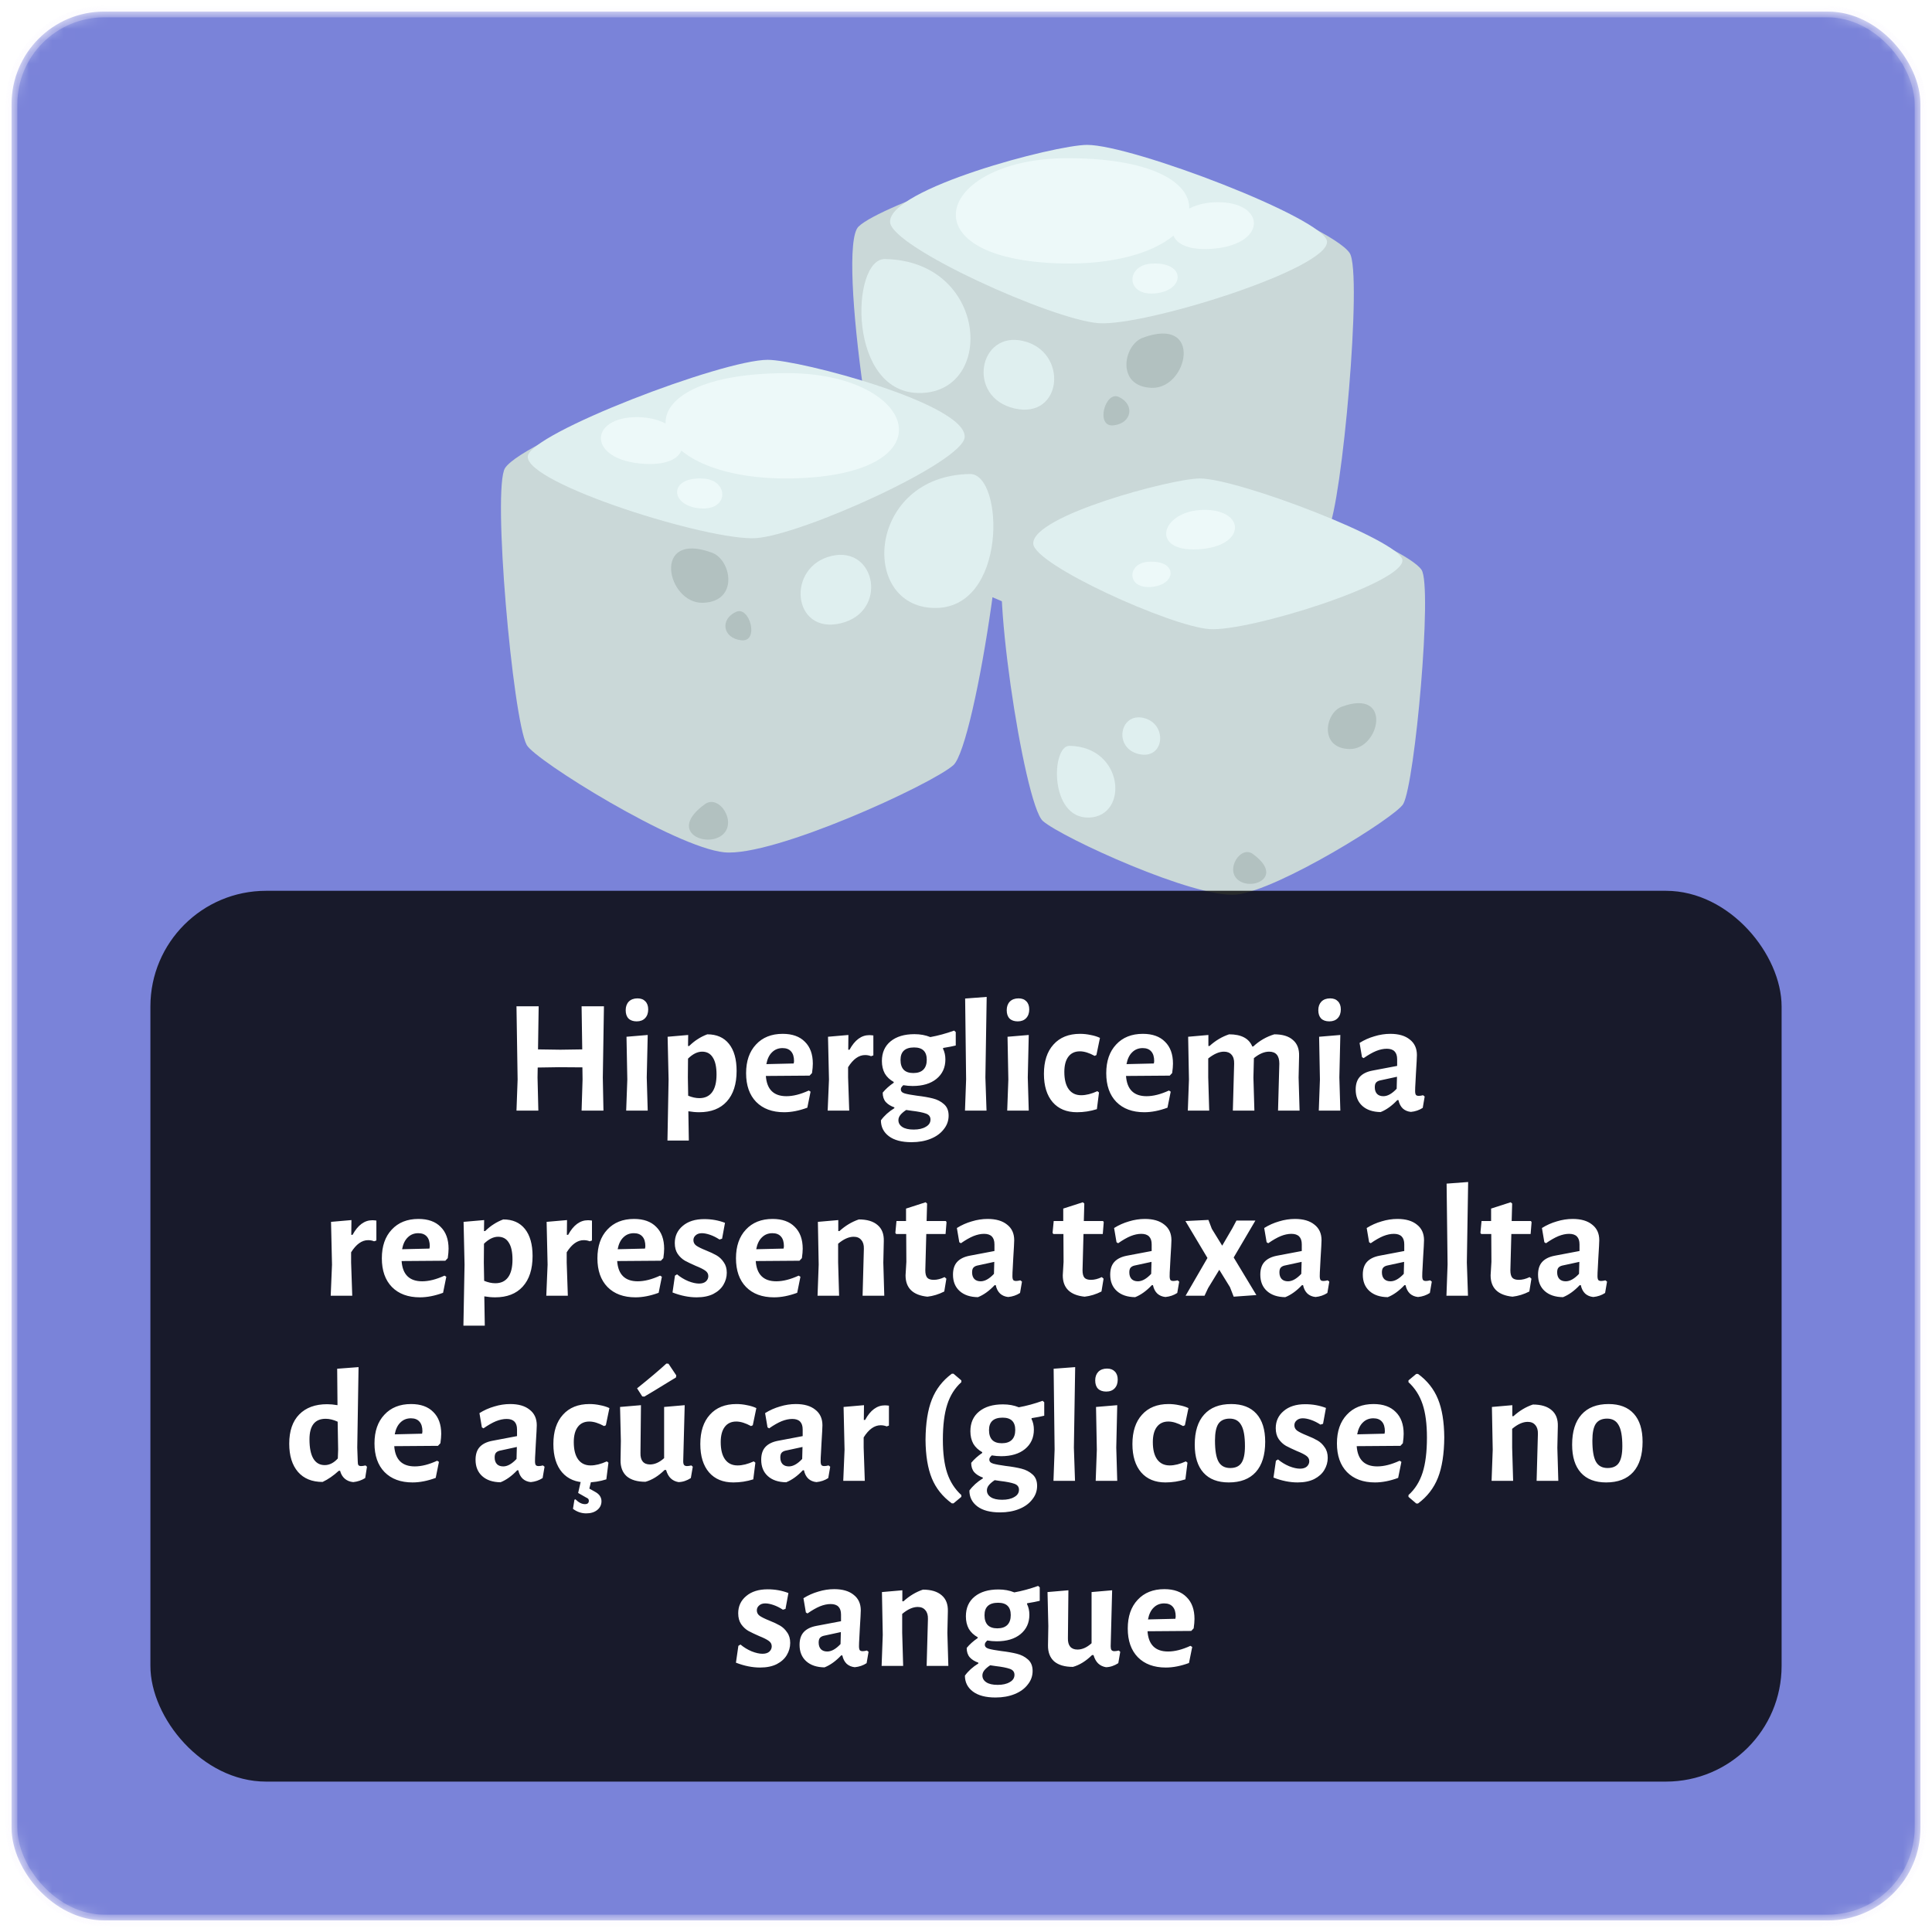 <svg width="167" height="167" viewBox="0 0 167 167" fill="none" xmlns="http://www.w3.org/2000/svg">
<mask id="mask0_206:37318" style="mask-type:alpha" maskUnits="userSpaceOnUse" x="0" y="0" width="167" height="167">
<rect x="1" y="1" width="165" height="165" rx="8" fill="#5988D6" stroke="#EDE6FC" stroke-opacity="0.3"/>
</mask>
<g mask="url(#mask0_206:37318)">
<rect x="1" y="1" width="165" height="165" rx="8" fill="#7A83D9" stroke="#EDE6FC" stroke-opacity="0.3"/>
<g filter="url(#filter0_d_206:37318)">
<path d="M116.665 17.875C117.794 19.573 116.002 39.607 114.795 41.817C114.076 43.135 101.962 50.669 97.725 51.092C93.489 51.515 79.861 45.262 77.926 43.569C75.991 41.876 72.29 17.501 74.201 15.595C76.113 13.688 90.696 8.818 93.657 8.606C96.617 8.393 114.993 15.357 116.665 17.875Z" fill="#CAD8D8"/>
<path d="M76.938 15.194C77.032 17.357 90.977 23.65 94.966 23.935C98.956 24.219 114.926 19.22 114.705 16.862C114.52 14.888 97.893 8.524 93.969 8.524C91.184 8.524 76.815 12.324 76.938 15.194Z" fill="#DFEFEF"/>
<path d="M105.163 13.478C100.822 13.541 99.596 17.792 104.597 17.517C109.598 17.241 109.504 13.417 105.163 13.478Z" fill="#EDF9F9"/>
<path d="M99.461 18.794C97.326 18.954 97.274 21.607 99.868 21.359C102.463 21.111 102.547 18.561 99.461 18.794Z" fill="#EDF9F9"/>
<path d="M92.274 9.674C81.389 9.674 78.216 17.946 90.619 18.723C104.837 19.612 108.121 9.674 92.274 9.674Z" fill="#EDF9F9"/>
<path d="M98.784 25.193C97.084 25.817 96.448 29.442 99.57 29.524C102.693 29.606 104.026 23.27 98.784 25.193Z" fill="#B2C1C0"/>
<path d="M99.395 46.933C98.136 46.022 96.507 48.608 97.968 49.653C99.429 50.698 102.591 49.245 99.395 46.933Z" fill="#B2C1C0"/>
<path d="M96.698 30.307C95.518 29.77 94.66 32.946 96.255 32.767C97.85 32.589 98.116 30.953 96.698 30.307Z" fill="#B2C1C0"/>
<path d="M76.489 18.392C73.538 18.342 73.192 30.164 79.635 29.971C86.078 29.779 85.329 18.542 76.489 18.392Z" fill="#DFEFEF"/>
<path d="M88.438 25.473C84.589 24.574 83.526 30.342 87.686 31.305C91.847 32.269 92.387 26.395 88.438 25.473Z" fill="#DFEFEF"/>
<path d="M43.66 36.454C42.532 38.153 44.324 58.187 45.53 60.397C46.249 61.715 58.364 69.248 62.6 69.672C66.837 70.095 80.464 63.841 82.4 62.148C84.335 60.455 88.036 36.081 86.124 34.175C84.212 32.268 69.629 27.398 66.669 27.185C63.709 26.973 45.333 33.937 43.66 36.454Z" fill="#CAD8D8"/>
<path d="M83.387 33.773C83.293 35.936 69.349 42.229 65.359 42.514C61.37 42.799 45.4 37.799 45.621 35.442C45.806 33.468 62.433 27.103 66.356 27.103C69.142 27.103 83.512 30.902 83.387 33.773Z" fill="#DFEFEF"/>
<path d="M55.164 32.058C59.504 32.121 60.731 36.373 55.73 36.097C50.729 35.821 50.821 31.995 55.164 32.058Z" fill="#EDF9F9"/>
<path d="M60.864 37.373C62.998 37.534 63.051 40.187 60.457 39.939C57.863 39.691 57.778 37.141 60.864 37.373Z" fill="#EDF9F9"/>
<path d="M68.052 28.254C78.936 28.254 82.109 36.526 69.706 37.303C55.488 38.192 52.204 28.254 68.052 28.254Z" fill="#EDF9F9"/>
<path d="M61.541 43.773C63.241 44.396 63.877 48.021 60.755 48.104C57.632 48.186 56.3 41.849 61.541 43.773Z" fill="#B2C1C0"/>
<path d="M60.93 65.512C62.189 64.601 63.818 67.187 62.358 68.232C60.897 69.277 57.734 67.825 60.93 65.512Z" fill="#B2C1C0"/>
<path d="M63.627 48.887C64.807 48.349 65.665 51.525 64.07 51.345C62.475 51.165 62.209 49.533 63.627 48.887Z" fill="#B2C1C0"/>
<path d="M83.837 36.972C86.787 36.922 87.133 48.743 80.69 48.551C74.247 48.359 74.996 37.122 83.837 36.972Z" fill="#DFEFEF"/>
<path d="M71.887 44.053C75.735 43.154 76.799 48.922 72.638 49.885C68.477 50.848 67.938 44.974 71.887 44.053Z" fill="#DFEFEF"/>
<path d="M122.878 45.259C123.832 46.694 122.318 63.621 121.299 65.489C120.692 66.602 110.455 72.967 106.875 73.325C103.295 73.683 91.783 68.4 90.146 66.968C88.51 65.537 85.384 44.944 86.999 43.333C88.615 41.722 100.936 37.607 103.437 37.428C105.939 37.248 121.465 43.132 122.878 45.259Z" fill="#CAD8D8"/>
<path d="M89.312 42.994C89.391 44.821 101.173 50.139 104.544 50.379C107.915 50.62 121.408 46.395 121.222 44.404C121.065 42.737 107.017 37.358 103.702 37.358C101.348 37.358 89.207 40.568 89.312 42.994Z" fill="#DFEFEF"/>
<path d="M104.029 40.073C100.361 40.126 99.325 43.717 103.551 43.484C107.776 43.251 107.696 40.02 104.029 40.073Z" fill="#EDF9F9"/>
<path d="M99.211 44.564C97.407 44.7 97.363 46.941 99.555 46.731C101.748 46.521 101.818 44.367 99.211 44.564Z" fill="#EDF9F9"/>
<path d="M115.976 57.087C114.54 57.614 114.002 60.677 116.64 60.746C119.278 60.816 120.404 55.462 115.976 57.087Z" fill="#B2C1C0"/>
<path d="M108.286 69.811C107.223 69.042 105.846 71.226 107.08 72.109C108.314 72.992 110.986 71.765 108.286 69.811Z" fill="#B2C1C0"/>
<path d="M92.447 60.469C90.868 60.442 90.682 66.773 94.132 66.67C97.582 66.567 97.181 60.549 92.447 60.469Z" fill="#DFEFEF"/>
<path d="M98.846 58.058C96.785 57.577 96.216 60.666 98.444 61.182C100.672 61.698 100.961 58.552 98.846 58.058Z" fill="#DFEFEF"/>
</g>
</g>
<g filter="url(#filter1_b_206:37318)">
<rect x="13" y="77" width="141" height="77" rx="10" fill="black" fill-opacity="0.8"/>
</g>
<path d="M52.106 93.144L52.162 96H50.272L50.356 93.312L50.342 92.262L48.312 92.248L46.478 92.276L46.464 93.144L46.534 96H44.644L44.742 93.312L44.644 86.984H46.562L46.506 90.708L48.438 90.736L50.328 90.708L50.272 86.984H52.204L52.106 93.144ZM54.224 93.312L54.154 89.616L55.988 89.462L55.904 93.13L55.988 96H54.126L54.224 93.312ZM55.106 86.298C55.395 86.298 55.62 86.382 55.778 86.55C55.946 86.718 56.03 86.951 56.03 87.25C56.03 87.567 55.941 87.819 55.764 88.006C55.587 88.193 55.344 88.286 55.036 88.286C54.728 88.286 54.49 88.202 54.322 88.034C54.163 87.866 54.084 87.628 54.084 87.32C54.084 87.012 54.173 86.765 54.35 86.578C54.537 86.391 54.789 86.298 55.106 86.298ZM61.138 89.406C61.95 89.406 62.575 89.681 63.014 90.232C63.453 90.783 63.672 91.562 63.672 92.57C63.672 93.709 63.387 94.591 62.818 95.216C62.258 95.832 61.465 96.14 60.438 96.14C60.139 96.14 59.827 96.112 59.5 96.056L59.542 98.59H57.694L57.792 93.312L57.708 89.616L59.486 89.462L59.472 90.414H59.57C59.831 90.162 60.083 89.961 60.326 89.812C60.569 89.653 60.839 89.518 61.138 89.406ZM60.452 94.922C60.937 94.922 61.306 94.749 61.558 94.404C61.81 94.059 61.936 93.55 61.936 92.878C61.936 92.225 61.828 91.735 61.614 91.408C61.408 91.072 61.1 90.904 60.69 90.904C60.288 90.904 59.883 91.105 59.472 91.506L59.458 93.13L59.486 94.712C59.822 94.852 60.144 94.922 60.452 94.922ZM69.98 92.976L66.2 93.004C66.284 94.171 66.877 94.754 67.978 94.754C68.557 94.754 69.201 94.591 69.91 94.264L70.064 94.362L69.784 95.748C69.075 96.009 68.407 96.14 67.782 96.14C66.755 96.14 65.948 95.841 65.36 95.244C64.781 94.647 64.492 93.821 64.492 92.766C64.492 91.721 64.777 90.895 65.346 90.288C65.915 89.672 66.685 89.364 67.656 89.364C68.487 89.364 69.126 89.593 69.574 90.05C70.031 90.498 70.26 91.128 70.26 91.94C70.26 92.155 70.237 92.425 70.19 92.752L69.98 92.976ZM68.636 91.73C68.636 91.357 68.552 91.077 68.384 90.89C68.216 90.694 67.969 90.596 67.642 90.596C67.278 90.596 66.975 90.717 66.732 90.96C66.489 91.193 66.326 91.534 66.242 91.982L68.608 91.926L68.636 91.73ZM75.141 89.476C75.225 89.476 75.342 89.485 75.492 89.504V91.226L75.296 91.296C75.137 91.231 74.964 91.198 74.778 91.198C74.236 91.198 73.746 91.548 73.308 92.248V93.13L73.406 96H71.543L71.656 93.312L71.572 89.616L73.335 89.462L73.322 90.736H73.433C73.891 89.896 74.46 89.476 75.141 89.476ZM82.614 90.372C82.362 90.437 82.003 90.507 81.536 90.582L81.508 90.638C81.648 90.918 81.718 91.231 81.718 91.576C81.718 92.276 81.461 92.836 80.948 93.256C80.444 93.667 79.758 93.872 78.89 93.872C78.629 93.872 78.358 93.849 78.078 93.802C77.994 93.886 77.938 93.951 77.91 93.998C77.882 94.045 77.868 94.101 77.868 94.166C77.868 94.334 77.98 94.451 78.204 94.516C78.428 94.581 78.783 94.647 79.268 94.712C79.819 94.777 80.276 94.857 80.64 94.95C81.013 95.043 81.331 95.207 81.592 95.44C81.863 95.673 81.998 96.005 81.998 96.434C81.998 96.873 81.858 97.265 81.578 97.61C81.307 97.965 80.929 98.24 80.444 98.436C79.959 98.632 79.408 98.73 78.792 98.73C77.943 98.73 77.289 98.557 76.832 98.212C76.375 97.867 76.146 97.409 76.146 96.84C76.435 96.439 76.823 96.089 77.308 95.79V95.72C76.991 95.608 76.743 95.454 76.566 95.258C76.389 95.053 76.3 94.782 76.3 94.446C76.552 94.138 76.869 93.853 77.252 93.592V93.522C76.916 93.335 76.659 93.093 76.482 92.794C76.314 92.486 76.23 92.127 76.23 91.716C76.23 90.988 76.482 90.419 76.986 90.008C77.49 89.597 78.176 89.392 79.044 89.392C79.548 89.392 80.005 89.476 80.416 89.644C81.088 89.523 81.774 89.336 82.474 89.084L82.614 89.21V90.372ZM78.946 92.752C79.329 92.752 79.618 92.654 79.814 92.458C80.01 92.262 80.108 91.977 80.108 91.604C80.108 90.895 79.744 90.54 79.016 90.54C78.232 90.54 77.84 90.899 77.84 91.618C77.84 91.991 77.933 92.276 78.12 92.472C78.307 92.659 78.582 92.752 78.946 92.752ZM80.43 96.77C80.43 96.518 80.295 96.345 80.024 96.252C79.763 96.159 79.357 96.079 78.806 96.014L78.33 95.944C78.106 96.093 77.938 96.238 77.826 96.378C77.714 96.518 77.658 96.667 77.658 96.826C77.658 97.069 77.77 97.265 77.994 97.414C78.218 97.563 78.545 97.638 78.974 97.638C79.413 97.638 79.763 97.559 80.024 97.4C80.295 97.251 80.43 97.041 80.43 96.77ZM85.176 93.13L85.274 96H83.412L83.51 93.298L83.426 86.312L85.288 86.172L85.176 93.13ZM87.16 93.312L87.09 89.616L88.924 89.462L88.84 93.13L88.924 96H87.062L87.16 93.312ZM88.042 86.298C88.331 86.298 88.555 86.382 88.714 86.55C88.882 86.718 88.966 86.951 88.966 87.25C88.966 87.567 88.877 87.819 88.7 88.006C88.522 88.193 88.28 88.286 87.972 88.286C87.664 88.286 87.426 88.202 87.258 88.034C87.099 87.866 87.02 87.628 87.02 87.32C87.02 87.012 87.108 86.765 87.286 86.578C87.472 86.391 87.724 86.298 88.042 86.298ZM93.358 89.364C93.666 89.364 93.969 89.397 94.268 89.462C94.576 89.518 94.847 89.602 95.08 89.714L94.772 91.198L94.618 91.268C94.142 91.007 93.717 90.876 93.344 90.876C92.915 90.876 92.583 91.03 92.35 91.338C92.117 91.646 92 92.085 92 92.654C92 93.307 92.126 93.807 92.378 94.152C92.63 94.497 92.989 94.67 93.456 94.67C93.876 94.67 94.343 94.553 94.856 94.32L94.996 94.432L94.814 95.874C94.254 96.051 93.68 96.14 93.092 96.14C92.196 96.14 91.496 95.851 90.992 95.272C90.488 94.684 90.236 93.867 90.236 92.822C90.236 91.739 90.511 90.895 91.062 90.288C91.613 89.672 92.378 89.364 93.358 89.364ZM101.111 92.976L97.331 93.004C97.415 94.171 98.007 94.754 99.109 94.754C99.688 94.754 100.331 94.591 101.041 94.264L101.195 94.362L100.915 95.748C100.205 96.009 99.538 96.14 98.913 96.14C97.886 96.14 97.079 95.841 96.491 95.244C95.912 94.647 95.623 93.821 95.623 92.766C95.623 91.721 95.907 90.895 96.477 90.288C97.046 89.672 97.816 89.364 98.787 89.364C99.618 89.364 100.257 89.593 100.705 90.05C101.162 90.498 101.391 91.128 101.391 91.94C101.391 92.155 101.367 92.425 101.321 92.752L101.111 92.976ZM99.767 91.73C99.767 91.357 99.683 91.077 99.515 90.89C99.347 90.694 99.1 90.596 98.773 90.596C98.409 90.596 98.106 90.717 97.863 90.96C97.62 91.193 97.457 91.534 97.373 91.982L99.739 91.926L99.767 91.73ZM110.472 96L110.584 91.94C110.584 91.249 110.29 90.904 109.702 90.904C109.282 90.904 108.844 91.091 108.386 91.464L108.344 93.144L108.428 96H106.566L106.678 91.94C106.688 91.604 106.613 91.347 106.454 91.17C106.305 90.993 106.086 90.904 105.796 90.904C105.386 90.904 104.933 91.1 104.438 91.492V93.13L104.522 96H102.674L102.772 93.312L102.702 89.616L104.452 89.462V90.414H104.55C105.064 89.947 105.628 89.611 106.244 89.406C107.29 89.406 107.957 89.756 108.246 90.456H108.33C108.862 89.961 109.469 89.611 110.15 89.406C110.86 89.406 111.396 89.569 111.76 89.896C112.134 90.213 112.311 90.675 112.292 91.282L112.25 93.144L112.334 96H110.472ZM114.093 93.312L114.023 89.616L115.857 89.462L115.773 93.13L115.857 96H113.995L114.093 93.312ZM114.975 86.298C115.265 86.298 115.489 86.382 115.647 86.55C115.815 86.718 115.899 86.951 115.899 87.25C115.899 87.567 115.811 87.819 115.633 88.006C115.456 88.193 115.213 88.286 114.905 88.286C114.597 88.286 114.359 88.202 114.191 88.034C114.033 87.866 113.953 87.628 113.953 87.32C113.953 87.012 114.042 86.765 114.219 86.578C114.406 86.391 114.658 86.298 114.975 86.298ZM120.18 89.364C120.898 89.364 121.458 89.527 121.86 89.854C122.27 90.171 122.476 90.619 122.476 91.198C122.476 91.366 122.448 91.898 122.392 92.794C122.382 93.055 122.368 93.326 122.35 93.606C122.331 93.877 122.322 94.11 122.322 94.306C122.322 94.465 122.345 94.577 122.392 94.642C122.438 94.698 122.522 94.726 122.644 94.726C122.737 94.726 122.858 94.707 123.008 94.67L123.148 94.782L122.98 95.762C122.681 95.958 122.34 96.075 121.958 96.112C121.678 96.084 121.444 95.986 121.258 95.818C121.071 95.641 120.945 95.398 120.88 95.09H120.782C120.315 95.585 119.834 95.93 119.34 96.126C118.668 96.117 118.14 95.939 117.758 95.594C117.375 95.249 117.184 94.777 117.184 94.18C117.184 93.713 117.3 93.349 117.534 93.088C117.776 92.817 118.14 92.635 118.626 92.542L120.768 92.136V91.562C120.768 90.955 120.469 90.652 119.872 90.652C119.582 90.652 119.274 90.717 118.948 90.848C118.63 90.979 118.271 91.184 117.87 91.464L117.73 91.38L117.52 90.148C117.921 89.896 118.35 89.705 118.808 89.574C119.265 89.434 119.722 89.364 120.18 89.364ZM119.27 93.396C119.12 93.433 119.008 93.499 118.934 93.592C118.868 93.676 118.836 93.807 118.836 93.984C118.836 94.227 118.901 94.418 119.032 94.558C119.162 94.689 119.344 94.754 119.578 94.754C119.942 94.754 120.324 94.539 120.726 94.11L120.754 93.074L119.27 93.396ZM32.184 105.476C32.268 105.476 32.385 105.485 32.534 105.504V107.226L32.338 107.296C32.18 107.231 32.007 107.198 31.82 107.198C31.279 107.198 30.789 107.548 30.35 108.248V109.13L30.448 112H28.586L28.698 109.312L28.614 105.616L30.378 105.462L30.364 106.736H30.476C30.934 105.896 31.503 105.476 32.184 105.476ZM38.494 108.976L34.714 109.004C34.798 110.171 35.39 110.754 36.492 110.754C37.07 110.754 37.714 110.591 38.424 110.264L38.578 110.362L38.298 111.748C37.588 112.009 36.921 112.14 36.296 112.14C35.269 112.14 34.462 111.841 33.874 111.244C33.295 110.647 33.006 109.821 33.006 108.766C33.006 107.721 33.29 106.895 33.86 106.288C34.429 105.672 35.199 105.364 36.17 105.364C37 105.364 37.64 105.593 38.088 106.05C38.545 106.498 38.774 107.128 38.774 107.94C38.774 108.155 38.75 108.425 38.704 108.752L38.494 108.976ZM37.15 107.73C37.15 107.357 37.066 107.077 36.898 106.89C36.73 106.694 36.482 106.596 36.156 106.596C35.792 106.596 35.488 106.717 35.246 106.96C35.003 107.193 34.84 107.534 34.756 107.982L37.122 107.926L37.15 107.73ZM43.501 105.406C44.313 105.406 44.938 105.681 45.377 106.232C45.816 106.783 46.035 107.562 46.035 108.57C46.035 109.709 45.751 110.591 45.181 111.216C44.621 111.832 43.828 112.14 42.801 112.14C42.502 112.14 42.19 112.112 41.863 112.056L41.905 114.59H40.057L40.155 109.312L40.071 105.616L41.849 105.462L41.835 106.414H41.933C42.194 106.162 42.447 105.961 42.689 105.812C42.932 105.653 43.203 105.518 43.501 105.406ZM42.815 110.922C43.3 110.922 43.669 110.749 43.921 110.404C44.173 110.059 44.299 109.55 44.299 108.878C44.299 108.225 44.192 107.735 43.977 107.408C43.772 107.072 43.464 106.904 43.053 106.904C42.652 106.904 42.246 107.105 41.835 107.506L41.821 109.13L41.849 110.712C42.185 110.852 42.507 110.922 42.815 110.922ZM50.819 105.476C50.903 105.476 51.02 105.485 51.169 105.504V107.226L50.973 107.296C50.815 107.231 50.642 107.198 50.455 107.198C49.914 107.198 49.424 107.548 48.985 108.248V109.13L49.083 112H47.221L47.333 109.312L47.249 105.616L49.013 105.462L48.999 106.736H49.111C49.569 105.896 50.138 105.476 50.819 105.476ZM57.128 108.976L53.348 109.004C53.432 110.171 54.025 110.754 55.126 110.754C55.705 110.754 56.349 110.591 57.058 110.264L57.212 110.362L56.932 111.748C56.223 112.009 55.556 112.14 54.93 112.14C53.904 112.14 53.096 111.841 52.508 111.244C51.93 110.647 51.64 109.821 51.64 108.766C51.64 107.721 51.925 106.895 52.494 106.288C53.064 105.672 53.834 105.364 54.804 105.364C55.635 105.364 56.274 105.593 56.722 106.05C57.18 106.498 57.408 107.128 57.408 107.94C57.408 108.155 57.385 108.425 57.338 108.752L57.128 108.976ZM55.784 107.73C55.784 107.357 55.7 107.077 55.532 106.89C55.364 106.694 55.117 106.596 54.79 106.596C54.426 106.596 54.123 106.717 53.88 106.96C53.638 107.193 53.474 107.534 53.39 107.982L55.756 107.926L55.784 107.73ZM60.876 105.378C61.511 105.378 62.108 105.485 62.668 105.7L62.416 107.072L62.192 107.142C61.921 106.965 61.651 106.829 61.38 106.736C61.109 106.643 60.871 106.596 60.666 106.596C60.442 106.596 60.265 106.657 60.134 106.778C60.003 106.89 59.938 107.03 59.938 107.198C59.938 107.394 60.022 107.553 60.19 107.674C60.367 107.795 60.643 107.931 61.016 108.08C61.389 108.229 61.697 108.374 61.94 108.514C62.183 108.654 62.388 108.85 62.556 109.102C62.733 109.345 62.822 109.648 62.822 110.012C62.822 110.385 62.724 110.735 62.528 111.062C62.341 111.379 62.052 111.641 61.66 111.846C61.268 112.042 60.787 112.14 60.218 112.14C59.546 112.14 58.851 112 58.132 111.72L58.342 110.264L58.524 110.152C58.813 110.395 59.135 110.591 59.49 110.74C59.845 110.88 60.157 110.95 60.428 110.95C60.68 110.95 60.876 110.889 61.016 110.768C61.156 110.637 61.226 110.483 61.226 110.306C61.226 110.11 61.137 109.951 60.96 109.83C60.792 109.709 60.521 109.573 60.148 109.424C59.765 109.256 59.453 109.107 59.21 108.976C58.967 108.836 58.757 108.64 58.58 108.388C58.412 108.136 58.328 107.823 58.328 107.45C58.328 106.843 58.557 106.349 59.014 105.966C59.471 105.574 60.092 105.378 60.876 105.378ZM69.105 108.976L65.325 109.004C65.409 110.171 66.002 110.754 67.103 110.754C67.682 110.754 68.326 110.591 69.035 110.264L69.189 110.362L68.909 111.748C68.2 112.009 67.532 112.14 66.907 112.14C65.88 112.14 65.073 111.841 64.485 111.244C63.906 110.647 63.617 109.821 63.617 108.766C63.617 107.721 63.902 106.895 64.471 106.288C65.04 105.672 65.81 105.364 66.781 105.364C67.612 105.364 68.251 105.593 68.699 106.05C69.156 106.498 69.385 107.128 69.385 107.94C69.385 108.155 69.362 108.425 69.315 108.752L69.105 108.976ZM67.761 107.73C67.761 107.357 67.677 107.077 67.509 106.89C67.341 106.694 67.094 106.596 66.767 106.596C66.403 106.596 66.1 106.717 65.857 106.96C65.614 107.193 65.451 107.534 65.367 107.982L67.733 107.926L67.761 107.73ZM74.672 107.94C74.682 107.613 74.607 107.361 74.448 107.184C74.299 106.997 74.08 106.904 73.79 106.904C73.371 106.904 72.922 107.105 72.447 107.506V109.13L72.531 112H70.668L70.766 109.312L70.697 105.616L72.46 105.462V106.414H72.558C73.072 105.947 73.632 105.611 74.239 105.406C74.948 105.406 75.489 105.569 75.862 105.896C76.236 106.213 76.413 106.675 76.394 107.282L76.353 109.144L76.436 112H74.561L74.672 107.94ZM80.711 110.628C81.009 110.628 81.322 110.549 81.649 110.39L81.803 110.53L81.621 111.636C81.145 111.879 80.659 112.028 80.165 112.084C78.905 111.953 78.275 111.337 78.275 110.236L78.345 109.074L78.331 106.666H77.463L77.393 106.568L77.491 105.546H78.317V104.468L80.011 103.922L80.137 104.034L80.095 105.546H81.761L81.817 105.644L81.733 106.666H80.067L79.983 109.802C79.983 110.101 80.039 110.315 80.151 110.446C80.263 110.567 80.449 110.628 80.711 110.628ZM85.371 105.364C86.09 105.364 86.65 105.527 87.051 105.854C87.462 106.171 87.667 106.619 87.667 107.198C87.667 107.366 87.639 107.898 87.583 108.794C87.574 109.055 87.56 109.326 87.541 109.606C87.522 109.877 87.513 110.11 87.513 110.306C87.513 110.465 87.536 110.577 87.583 110.642C87.63 110.698 87.714 110.726 87.835 110.726C87.928 110.726 88.05 110.707 88.199 110.67L88.339 110.782L88.171 111.762C87.872 111.958 87.532 112.075 87.149 112.112C86.869 112.084 86.636 111.986 86.449 111.818C86.262 111.641 86.136 111.398 86.071 111.09H85.973C85.506 111.585 85.026 111.93 84.531 112.126C83.859 112.117 83.332 111.939 82.949 111.594C82.566 111.249 82.375 110.777 82.375 110.18C82.375 109.713 82.492 109.349 82.725 109.088C82.968 108.817 83.332 108.635 83.817 108.542L85.959 108.136V107.562C85.959 106.955 85.66 106.652 85.063 106.652C84.774 106.652 84.466 106.717 84.139 106.848C83.822 106.979 83.462 107.184 83.061 107.464L82.921 107.38L82.711 106.148C83.112 105.896 83.542 105.705 83.999 105.574C84.456 105.434 84.914 105.364 85.371 105.364ZM84.461 109.396C84.312 109.433 84.2 109.499 84.125 109.592C84.06 109.676 84.027 109.807 84.027 109.984C84.027 110.227 84.092 110.418 84.223 110.558C84.354 110.689 84.536 110.754 84.769 110.754C85.133 110.754 85.516 110.539 85.917 110.11L85.945 109.074L84.461 109.396ZM94.3 110.628C94.599 110.628 94.912 110.549 95.239 110.39L95.392 110.53L95.21 111.636C94.734 111.879 94.249 112.028 93.754 112.084C92.495 111.953 91.865 111.337 91.865 110.236L91.934 109.074L91.921 106.666H91.052L90.983 106.568L91.081 105.546H91.906V104.468L93.6 103.922L93.727 104.034L93.684 105.546H95.35L95.406 105.644L95.323 106.666H93.656L93.573 109.802C93.573 110.101 93.629 110.315 93.74 110.446C93.853 110.567 94.039 110.628 94.3 110.628ZM98.961 105.364C99.68 105.364 100.24 105.527 100.641 105.854C101.052 106.171 101.257 106.619 101.257 107.198C101.257 107.366 101.229 107.898 101.173 108.794C101.164 109.055 101.15 109.326 101.131 109.606C101.112 109.877 101.103 110.11 101.103 110.306C101.103 110.465 101.126 110.577 101.173 110.642C101.22 110.698 101.304 110.726 101.425 110.726C101.518 110.726 101.64 110.707 101.789 110.67L101.929 110.782L101.761 111.762C101.462 111.958 101.122 112.075 100.739 112.112C100.459 112.084 100.226 111.986 100.039 111.818C99.852 111.641 99.726 111.398 99.661 111.09H99.563C99.096 111.585 98.616 111.93 98.121 112.126C97.449 112.117 96.922 111.939 96.539 111.594C96.156 111.249 95.965 110.777 95.965 110.18C95.965 109.713 96.082 109.349 96.315 109.088C96.558 108.817 96.922 108.635 97.407 108.542L99.549 108.136V107.562C99.549 106.955 99.25 106.652 98.653 106.652C98.364 106.652 98.056 106.717 97.729 106.848C97.412 106.979 97.052 107.184 96.651 107.464L96.511 107.38L96.301 106.148C96.702 105.896 97.132 105.705 97.589 105.574C98.046 105.434 98.504 105.364 98.961 105.364ZM98.051 109.396C97.902 109.433 97.79 109.499 97.715 109.592C97.65 109.676 97.617 109.807 97.617 109.984C97.617 110.227 97.682 110.418 97.813 110.558C97.944 110.689 98.126 110.754 98.359 110.754C98.723 110.754 99.106 110.539 99.507 110.11L99.535 109.074L98.051 109.396ZM104.749 106.218L105.645 107.674L106.527 106.162L106.877 105.504H108.515L106.639 108.696L108.599 111.944L106.639 112.084L106.317 111.258L105.393 109.76L104.427 111.342L104.119 112H102.481L104.371 108.738L102.467 105.546L104.455 105.448L104.749 106.218ZM111.936 105.364C112.654 105.364 113.214 105.527 113.616 105.854C114.026 106.171 114.232 106.619 114.232 107.198C114.232 107.366 114.204 107.898 114.148 108.794C114.138 109.055 114.124 109.326 114.106 109.606C114.087 109.877 114.078 110.11 114.078 110.306C114.078 110.465 114.101 110.577 114.148 110.642C114.194 110.698 114.278 110.726 114.4 110.726C114.493 110.726 114.614 110.707 114.764 110.67L114.904 110.782L114.736 111.762C114.437 111.958 114.096 112.075 113.714 112.112C113.434 112.084 113.2 111.986 113.014 111.818C112.827 111.641 112.701 111.398 112.636 111.09H112.538C112.071 111.585 111.59 111.93 111.096 112.126C110.424 112.117 109.896 111.939 109.514 111.594C109.131 111.249 108.94 110.777 108.94 110.18C108.94 109.713 109.056 109.349 109.29 109.088C109.532 108.817 109.896 108.635 110.382 108.542L112.524 108.136V107.562C112.524 106.955 112.225 106.652 111.628 106.652C111.338 106.652 111.03 106.717 110.704 106.848C110.386 106.979 110.027 107.184 109.626 107.464L109.486 107.38L109.276 106.148C109.677 105.896 110.106 105.705 110.564 105.574C111.021 105.434 111.478 105.364 111.936 105.364ZM111.026 109.396C110.876 109.433 110.764 109.499 110.69 109.592C110.624 109.676 110.592 109.807 110.592 109.984C110.592 110.227 110.657 110.418 110.788 110.558C110.918 110.689 111.1 110.754 111.334 110.754C111.698 110.754 112.08 110.539 112.482 110.11L112.51 109.074L111.026 109.396ZM120.795 105.364C121.514 105.364 122.074 105.527 122.475 105.854C122.886 106.171 123.091 106.619 123.091 107.198C123.091 107.366 123.063 107.898 123.007 108.794C122.998 109.055 122.984 109.326 122.965 109.606C122.946 109.877 122.937 110.11 122.937 110.306C122.937 110.465 122.96 110.577 123.007 110.642C123.054 110.698 123.138 110.726 123.259 110.726C123.352 110.726 123.474 110.707 123.623 110.67L123.763 110.782L123.595 111.762C123.296 111.958 122.956 112.075 122.573 112.112C122.293 112.084 122.06 111.986 121.873 111.818C121.686 111.641 121.56 111.398 121.495 111.09H121.397C120.93 111.585 120.45 111.93 119.955 112.126C119.283 112.117 118.756 111.939 118.373 111.594C117.99 111.249 117.799 110.777 117.799 110.18C117.799 109.713 117.916 109.349 118.149 109.088C118.392 108.817 118.756 108.635 119.241 108.542L121.383 108.136V107.562C121.383 106.955 121.084 106.652 120.487 106.652C120.198 106.652 119.89 106.717 119.563 106.848C119.246 106.979 118.886 107.184 118.485 107.464L118.345 107.38L118.135 106.148C118.536 105.896 118.966 105.705 119.423 105.574C119.88 105.434 120.338 105.364 120.795 105.364ZM119.885 109.396C119.736 109.433 119.624 109.499 119.549 109.592C119.484 109.676 119.451 109.807 119.451 109.984C119.451 110.227 119.516 110.418 119.647 110.558C119.778 110.689 119.96 110.754 120.193 110.754C120.557 110.754 120.94 110.539 121.341 110.11L121.369 109.074L119.885 109.396ZM126.793 109.13L126.891 112H125.029L125.127 109.298L125.043 102.312L126.905 102.172L126.793 109.13ZM131.283 110.628C131.582 110.628 131.894 110.549 132.221 110.39L132.375 110.53L132.193 111.636C131.717 111.879 131.232 112.028 130.737 112.084C129.477 111.953 128.847 111.337 128.847 110.236L128.917 109.074L128.903 106.666H128.035L127.965 106.568L128.063 105.546H128.889V104.468L130.583 103.922L130.709 104.034L130.667 105.546H132.333L132.389 105.644L132.305 106.666H130.639L130.555 109.802C130.555 110.101 130.611 110.315 130.723 110.446C130.835 110.567 131.022 110.628 131.283 110.628ZM135.943 105.364C136.662 105.364 137.222 105.527 137.623 105.854C138.034 106.171 138.239 106.619 138.239 107.198C138.239 107.366 138.211 107.898 138.155 108.794C138.146 109.055 138.132 109.326 138.113 109.606C138.095 109.877 138.085 110.11 138.085 110.306C138.085 110.465 138.109 110.577 138.155 110.642C138.202 110.698 138.286 110.726 138.407 110.726C138.501 110.726 138.622 110.707 138.771 110.67L138.911 110.782L138.743 111.762C138.445 111.958 138.104 112.075 137.721 112.112C137.441 112.084 137.208 111.986 137.021 111.818C136.835 111.641 136.709 111.398 136.643 111.09H136.545C136.079 111.585 135.598 111.93 135.103 112.126C134.431 112.117 133.904 111.939 133.521 111.594C133.139 111.249 132.947 110.777 132.947 110.18C132.947 109.713 133.064 109.349 133.297 109.088C133.54 108.817 133.904 108.635 134.389 108.542L136.531 108.136V107.562C136.531 106.955 136.233 106.652 135.635 106.652C135.346 106.652 135.038 106.717 134.711 106.848C134.394 106.979 134.035 107.184 133.633 107.464L133.493 107.38L133.283 106.148C133.685 105.896 134.114 105.705 134.571 105.574C135.029 105.434 135.486 105.364 135.943 105.364ZM135.033 109.396C134.884 109.433 134.772 109.499 134.697 109.592C134.632 109.676 134.599 109.807 134.599 109.984C134.599 110.227 134.665 110.418 134.795 110.558C134.926 110.689 135.108 110.754 135.341 110.754C135.705 110.754 136.088 110.539 136.489 110.11L136.517 109.074L135.033 109.396ZM30.881 125.13L30.923 126.306C30.923 126.465 30.941 126.577 30.979 126.642C31.025 126.698 31.105 126.726 31.217 126.726C31.319 126.726 31.445 126.707 31.595 126.67L31.721 126.782L31.567 127.762C31.249 127.958 30.904 128.075 30.531 128.112C30.241 128.084 29.999 127.986 29.803 127.818C29.607 127.65 29.471 127.421 29.397 127.132H29.285C28.827 127.552 28.361 127.874 27.885 128.098C26.97 128.098 26.261 127.809 25.757 127.23C25.253 126.642 25.001 125.83 25.001 124.794C25.001 123.693 25.29 122.848 25.869 122.26C26.447 121.672 27.25 121.378 28.277 121.378C28.547 121.378 28.846 121.406 29.173 121.462L29.145 118.312L30.993 118.172L30.881 125.13ZM28.151 122.638C27.217 122.638 26.751 123.231 26.751 124.416C26.751 125.153 26.863 125.709 27.087 126.082C27.311 126.455 27.637 126.642 28.067 126.642C28.477 126.642 28.855 126.451 29.201 126.068L29.229 125.298L29.187 122.89C28.823 122.722 28.477 122.638 28.151 122.638ZM37.858 124.976L34.078 125.004C34.162 126.171 34.755 126.754 35.856 126.754C36.434 126.754 37.078 126.591 37.788 126.264L37.942 126.362L37.662 127.748C36.953 128.009 36.285 128.14 35.66 128.14C34.633 128.14 33.826 127.841 33.238 127.244C32.659 126.647 32.37 125.821 32.37 124.766C32.37 123.721 32.654 122.895 33.224 122.288C33.793 121.672 34.563 121.364 35.534 121.364C36.364 121.364 37.004 121.593 37.452 122.05C37.909 122.498 38.138 123.128 38.138 123.94C38.138 124.155 38.114 124.425 38.068 124.752L37.858 124.976ZM36.514 123.73C36.514 123.357 36.43 123.077 36.262 122.89C36.094 122.694 35.846 122.596 35.52 122.596C35.156 122.596 34.852 122.717 34.61 122.96C34.367 123.193 34.204 123.534 34.12 123.982L36.486 123.926L36.514 123.73ZM44.102 121.364C44.821 121.364 45.381 121.527 45.782 121.854C46.193 122.171 46.398 122.619 46.398 123.198C46.398 123.366 46.37 123.898 46.315 124.794C46.305 125.055 46.291 125.326 46.273 125.606C46.254 125.877 46.245 126.11 46.245 126.306C46.245 126.465 46.268 126.577 46.315 126.642C46.361 126.698 46.445 126.726 46.566 126.726C46.66 126.726 46.781 126.707 46.931 126.67L47.071 126.782L46.903 127.762C46.604 127.958 46.263 128.075 45.88 128.112C45.6 128.084 45.367 127.986 45.181 127.818C44.994 127.641 44.868 127.398 44.803 127.09H44.705C44.238 127.585 43.757 127.93 43.263 128.126C42.59 128.117 42.063 127.939 41.681 127.594C41.298 127.249 41.106 126.777 41.106 126.18C41.106 125.713 41.223 125.349 41.456 125.088C41.699 124.817 42.063 124.635 42.548 124.542L44.691 124.136V123.562C44.691 122.955 44.392 122.652 43.794 122.652C43.505 122.652 43.197 122.717 42.87 122.848C42.553 122.979 42.194 123.184 41.792 123.464L41.653 123.38L41.443 122.148C41.844 121.896 42.273 121.705 42.73 121.574C43.188 121.434 43.645 121.364 44.102 121.364ZM43.193 125.396C43.043 125.433 42.931 125.499 42.856 125.592C42.791 125.676 42.758 125.807 42.758 125.984C42.758 126.227 42.824 126.418 42.955 126.558C43.085 126.689 43.267 126.754 43.501 126.754C43.864 126.754 44.247 126.539 44.648 126.11L44.676 125.074L43.193 125.396ZM50.955 121.364C51.263 121.364 51.566 121.397 51.865 121.462C52.173 121.518 52.443 121.602 52.677 121.714L52.369 123.198L52.215 123.268C51.739 123.007 51.314 122.876 50.941 122.876C50.511 122.876 50.18 123.03 49.947 123.338C49.713 123.646 49.597 124.085 49.597 124.654C49.597 125.307 49.723 125.807 49.975 126.152C50.227 126.497 50.586 126.67 51.053 126.67C51.473 126.67 51.939 126.553 52.453 126.32L52.593 126.432L52.411 127.874C51.851 128.051 51.277 128.14 50.689 128.14C49.793 128.14 49.093 127.851 48.589 127.272C48.085 126.684 47.833 125.867 47.833 124.822C47.833 123.739 48.108 122.895 48.659 122.288C49.209 121.672 49.975 121.364 50.955 121.364ZM50.941 128.672L51.417 128.938C51.622 129.05 51.767 129.171 51.851 129.302C51.944 129.442 51.991 129.596 51.991 129.764C51.991 130.072 51.869 130.324 51.627 130.52C51.384 130.716 51.067 130.814 50.675 130.814C50.255 130.814 49.872 130.683 49.527 130.422L49.653 129.638L49.737 129.596C50.017 129.876 50.292 130.016 50.563 130.016C50.787 130.016 50.899 129.918 50.899 129.722C50.899 129.657 50.88 129.601 50.843 129.554C50.805 129.517 50.745 129.479 50.661 129.442L49.975 129.05L50.297 127.636H51.193L50.941 128.672ZM59.883 126.782L59.715 127.762C59.37 127.986 59.016 128.103 58.651 128.112C58.381 128.065 58.157 127.958 57.98 127.79C57.802 127.622 57.667 127.379 57.574 127.062H57.447C56.916 127.585 56.365 127.925 55.795 128.084C55.086 128.084 54.545 127.925 54.172 127.608C53.807 127.281 53.63 126.815 53.639 126.208L53.667 124.556L53.597 121.616L55.404 121.462L55.361 125.592C55.352 125.919 55.417 126.166 55.557 126.334C55.697 126.502 55.907 126.586 56.188 126.586C56.598 126.586 57.004 126.404 57.406 126.04V121.616L59.184 121.462L59.057 126.306C59.057 126.455 59.081 126.563 59.127 126.628C59.184 126.693 59.267 126.726 59.38 126.726C59.482 126.726 59.608 126.707 59.758 126.67L59.883 126.782ZM57.783 117.878L58.456 118.886L58.428 119.068C58.222 119.199 58.068 119.292 57.965 119.348C56.799 120.067 56.043 120.524 55.697 120.72L55.516 120.706L55.068 120.006C56.15 119.138 56.995 118.424 57.602 117.864L57.783 117.878ZM63.656 121.364C63.964 121.364 64.267 121.397 64.566 121.462C64.874 121.518 65.145 121.602 65.378 121.714L65.07 123.198L64.916 123.268C64.44 123.007 64.015 122.876 63.642 122.876C63.213 122.876 62.881 123.03 62.648 123.338C62.415 123.646 62.298 124.085 62.298 124.654C62.298 125.307 62.424 125.807 62.676 126.152C62.928 126.497 63.287 126.67 63.754 126.67C64.174 126.67 64.641 126.553 65.154 126.32L65.294 126.432L65.112 127.874C64.552 128.051 63.978 128.14 63.39 128.14C62.494 128.14 61.794 127.851 61.29 127.272C60.786 126.684 60.534 125.867 60.534 124.822C60.534 123.739 60.809 122.895 61.36 122.288C61.911 121.672 62.676 121.364 63.656 121.364ZM68.794 121.364C69.513 121.364 70.073 121.527 70.474 121.854C70.885 122.171 71.09 122.619 71.09 123.198C71.09 123.366 71.062 123.898 71.006 124.794C70.997 125.055 70.983 125.326 70.964 125.606C70.945 125.877 70.936 126.11 70.936 126.306C70.936 126.465 70.959 126.577 71.006 126.642C71.053 126.698 71.137 126.726 71.258 126.726C71.351 126.726 71.473 126.707 71.622 126.67L71.762 126.782L71.594 127.762C71.295 127.958 70.955 128.075 70.572 128.112C70.292 128.084 70.059 127.986 69.872 127.818C69.685 127.641 69.559 127.398 69.494 127.09H69.396C68.929 127.585 68.449 127.93 67.954 128.126C67.282 128.117 66.755 127.939 66.372 127.594C65.989 127.249 65.798 126.777 65.798 126.18C65.798 125.713 65.915 125.349 66.148 125.088C66.391 124.817 66.755 124.635 67.24 124.542L69.382 124.136V123.562C69.382 122.955 69.083 122.652 68.486 122.652C68.197 122.652 67.889 122.717 67.562 122.848C67.245 122.979 66.885 123.184 66.484 123.464L66.344 123.38L66.134 122.148C66.535 121.896 66.965 121.705 67.422 121.574C67.879 121.434 68.337 121.364 68.794 121.364ZM67.884 125.396C67.735 125.433 67.623 125.499 67.548 125.592C67.483 125.676 67.45 125.807 67.45 125.984C67.45 126.227 67.515 126.418 67.646 126.558C67.777 126.689 67.959 126.754 68.192 126.754C68.556 126.754 68.939 126.539 69.34 126.11L69.368 125.074L67.884 125.396ZM76.488 121.476C76.572 121.476 76.689 121.485 76.838 121.504V123.226L76.642 123.296C76.484 123.231 76.311 123.198 76.124 123.198C75.583 123.198 75.093 123.548 74.654 124.248V125.13L74.752 128H72.89L73.002 125.312L72.918 121.616L74.682 121.462L74.668 122.736H74.78C75.237 121.896 75.807 121.476 76.488 121.476ZM83.097 119.32V119.474C82.537 119.978 82.13 120.622 81.879 121.406C81.626 122.19 81.501 123.203 81.501 124.444C81.501 125.62 81.626 126.586 81.879 127.342C82.13 128.089 82.537 128.719 83.097 129.232V129.386L82.424 129.946H82.27C81.477 129.367 80.903 128.649 80.549 127.79C80.194 126.922 80.012 125.811 80.002 124.458C80.012 123.03 80.194 121.868 80.549 120.972C80.903 120.076 81.477 119.334 82.27 118.746H82.424L83.097 119.32ZM90.263 122.372C90.011 122.437 89.652 122.507 89.185 122.582L89.157 122.638C89.297 122.918 89.367 123.231 89.367 123.576C89.367 124.276 89.111 124.836 88.597 125.256C88.093 125.667 87.407 125.872 86.539 125.872C86.278 125.872 86.007 125.849 85.727 125.802C85.643 125.886 85.587 125.951 85.559 125.998C85.531 126.045 85.517 126.101 85.517 126.166C85.517 126.334 85.629 126.451 85.853 126.516C86.077 126.581 86.432 126.647 86.917 126.712C87.468 126.777 87.925 126.857 88.289 126.95C88.663 127.043 88.98 127.207 89.241 127.44C89.512 127.673 89.647 128.005 89.647 128.434C89.647 128.873 89.507 129.265 89.227 129.61C88.957 129.965 88.579 130.24 88.093 130.436C87.608 130.632 87.057 130.73 86.441 130.73C85.592 130.73 84.939 130.557 84.481 130.212C84.024 129.867 83.795 129.409 83.795 128.84C84.085 128.439 84.472 128.089 84.957 127.79V127.72C84.64 127.608 84.393 127.454 84.215 127.258C84.038 127.053 83.949 126.782 83.949 126.446C84.201 126.138 84.519 125.853 84.901 125.592V125.522C84.565 125.335 84.309 125.093 84.131 124.794C83.963 124.486 83.879 124.127 83.879 123.716C83.879 122.988 84.131 122.419 84.635 122.008C85.139 121.597 85.825 121.392 86.693 121.392C87.197 121.392 87.655 121.476 88.065 121.644C88.737 121.523 89.423 121.336 90.123 121.084L90.263 121.21V122.372ZM86.595 124.752C86.978 124.752 87.267 124.654 87.463 124.458C87.659 124.262 87.757 123.977 87.757 123.604C87.757 122.895 87.393 122.54 86.665 122.54C85.881 122.54 85.489 122.899 85.489 123.618C85.489 123.991 85.583 124.276 85.769 124.472C85.956 124.659 86.231 124.752 86.595 124.752ZM88.079 128.77C88.079 128.518 87.944 128.345 87.673 128.252C87.412 128.159 87.006 128.079 86.455 128.014L85.979 127.944C85.755 128.093 85.587 128.238 85.475 128.378C85.363 128.518 85.307 128.667 85.307 128.826C85.307 129.069 85.419 129.265 85.643 129.414C85.867 129.563 86.194 129.638 86.623 129.638C87.062 129.638 87.412 129.559 87.673 129.4C87.944 129.251 88.079 129.041 88.079 128.77ZM92.825 125.13L92.923 128H91.061L91.159 125.298L91.075 118.312L92.937 118.172L92.825 125.13ZM94.809 125.312L94.739 121.616L96.573 121.462L96.489 125.13L96.573 128H94.711L94.809 125.312ZM95.691 118.298C95.98 118.298 96.204 118.382 96.363 118.55C96.531 118.718 96.615 118.951 96.615 119.25C96.615 119.567 96.526 119.819 96.349 120.006C96.172 120.193 95.929 120.286 95.621 120.286C95.313 120.286 95.075 120.202 94.907 120.034C94.748 119.866 94.669 119.628 94.669 119.32C94.669 119.012 94.758 118.765 94.935 118.578C95.122 118.391 95.374 118.298 95.691 118.298ZM101.007 121.364C101.315 121.364 101.619 121.397 101.917 121.462C102.225 121.518 102.496 121.602 102.729 121.714L102.421 123.198L102.267 123.268C101.791 123.007 101.367 122.876 100.993 122.876C100.564 122.876 100.233 123.03 99.999 123.338C99.766 123.646 99.65 124.085 99.65 124.654C99.65 125.307 99.775 125.807 100.027 126.152C100.279 126.497 100.639 126.67 101.105 126.67C101.525 126.67 101.992 126.553 102.505 126.32L102.645 126.432L102.463 127.874C101.903 128.051 101.329 128.14 100.741 128.14C99.846 128.14 99.145 127.851 98.641 127.272C98.138 126.684 97.885 125.867 97.885 124.822C97.885 123.739 98.161 122.895 98.712 122.288C99.262 121.672 100.027 121.364 101.007 121.364ZM106.422 121.364C107.374 121.364 108.102 121.644 108.606 122.204C109.11 122.764 109.362 123.571 109.362 124.626C109.362 125.765 109.092 126.637 108.55 127.244C108.009 127.841 107.23 128.14 106.212 128.14C105.26 128.14 104.532 127.86 104.028 127.3C103.524 126.74 103.272 125.933 103.272 124.878C103.272 123.739 103.543 122.871 104.084 122.274C104.626 121.667 105.405 121.364 106.422 121.364ZM106.296 122.624C105.848 122.624 105.522 122.773 105.316 123.072C105.12 123.371 105.022 123.851 105.022 124.514C105.022 125.373 105.125 125.984 105.33 126.348C105.536 126.712 105.872 126.894 106.338 126.894C106.786 126.894 107.108 126.749 107.304 126.46C107.51 126.161 107.612 125.676 107.612 125.004C107.612 124.155 107.505 123.548 107.29 123.184C107.085 122.811 106.754 122.624 106.296 122.624ZM112.822 121.378C113.457 121.378 114.054 121.485 114.614 121.7L114.362 123.072L114.138 123.142C113.868 122.965 113.597 122.829 113.326 122.736C113.056 122.643 112.818 122.596 112.612 122.596C112.388 122.596 112.211 122.657 112.08 122.778C111.95 122.89 111.884 123.03 111.884 123.198C111.884 123.394 111.968 123.553 112.136 123.674C112.314 123.795 112.589 123.931 112.962 124.08C113.336 124.229 113.644 124.374 113.886 124.514C114.129 124.654 114.334 124.85 114.502 125.102C114.68 125.345 114.768 125.648 114.768 126.012C114.768 126.385 114.67 126.735 114.474 127.062C114.288 127.379 113.998 127.641 113.606 127.846C113.214 128.042 112.734 128.14 112.164 128.14C111.492 128.14 110.797 128 110.078 127.72L110.288 126.264L110.47 126.152C110.76 126.395 111.082 126.591 111.436 126.74C111.791 126.88 112.104 126.95 112.374 126.95C112.626 126.95 112.822 126.889 112.962 126.768C113.102 126.637 113.172 126.483 113.172 126.306C113.172 126.11 113.084 125.951 112.906 125.83C112.738 125.709 112.468 125.573 112.094 125.424C111.712 125.256 111.399 125.107 111.156 124.976C110.914 124.836 110.704 124.64 110.526 124.388C110.358 124.136 110.274 123.823 110.274 123.45C110.274 122.843 110.503 122.349 110.96 121.966C111.418 121.574 112.038 121.378 112.822 121.378ZM121.051 124.976L117.271 125.004C117.355 126.171 117.948 126.754 119.049 126.754C119.628 126.754 120.272 126.591 120.981 126.264L121.135 126.362L120.855 127.748C120.146 128.009 119.479 128.14 118.853 128.14C117.827 128.14 117.019 127.841 116.431 127.244C115.853 126.647 115.563 125.821 115.563 124.766C115.563 123.721 115.848 122.895 116.417 122.288C116.987 121.672 117.757 121.364 118.727 121.364C119.558 121.364 120.197 121.593 120.645 122.05C121.103 122.498 121.331 123.128 121.331 123.94C121.331 124.155 121.308 124.425 121.261 124.752L121.051 124.976ZM119.707 123.73C119.707 123.357 119.623 123.077 119.455 122.89C119.287 122.694 119.04 122.596 118.713 122.596C118.349 122.596 118.046 122.717 117.803 122.96C117.561 123.193 117.397 123.534 117.313 123.982L119.679 123.926L119.707 123.73ZM121.747 129.386V129.232C122.307 128.728 122.713 128.084 122.965 127.3C123.217 126.516 123.343 125.503 123.343 124.262C123.343 123.086 123.217 122.125 122.965 121.378C122.713 120.622 122.307 119.987 121.747 119.474V119.32L122.419 118.76H122.573C123.366 119.339 123.94 120.062 124.295 120.93C124.649 121.789 124.831 122.895 124.841 124.248C124.831 125.676 124.649 126.838 124.295 127.734C123.94 128.63 123.366 129.372 122.573 129.96H122.419L121.747 129.386ZM132.935 123.94C132.944 123.613 132.87 123.361 132.711 123.184C132.562 122.997 132.342 122.904 132.053 122.904C131.633 122.904 131.185 123.105 130.709 123.506V125.13L130.793 128H128.931L129.029 125.312L128.959 121.616L130.723 121.462V122.414H130.821C131.334 121.947 131.894 121.611 132.501 121.406C133.21 121.406 133.752 121.569 134.125 121.896C134.498 122.213 134.676 122.675 134.657 123.282L134.615 125.144L134.699 128H132.823L132.935 123.94ZM139.043 121.364C139.995 121.364 140.723 121.644 141.227 122.204C141.731 122.764 141.983 123.571 141.983 124.626C141.983 125.765 141.713 126.637 141.171 127.244C140.63 127.841 139.851 128.14 138.833 128.14C137.881 128.14 137.153 127.86 136.649 127.3C136.145 126.74 135.893 125.933 135.893 124.878C135.893 123.739 136.164 122.871 136.705 122.274C137.247 121.667 138.026 121.364 139.043 121.364ZM138.917 122.624C138.469 122.624 138.143 122.773 137.937 123.072C137.741 123.371 137.643 123.851 137.643 124.514C137.643 125.373 137.746 125.984 137.951 126.348C138.157 126.712 138.493 126.894 138.959 126.894C139.407 126.894 139.729 126.749 139.925 126.46C140.131 126.161 140.233 125.676 140.233 125.004C140.233 124.155 140.126 123.548 139.911 123.184C139.706 122.811 139.375 122.624 138.917 122.624ZM66.358 137.378C66.993 137.378 67.59 137.485 68.15 137.7L67.898 139.072L67.674 139.142C67.404 138.965 67.133 138.829 66.862 138.736C66.592 138.643 66.354 138.596 66.148 138.596C65.924 138.596 65.747 138.657 65.616 138.778C65.486 138.89 65.42 139.03 65.42 139.198C65.42 139.394 65.504 139.553 65.672 139.674C65.85 139.795 66.125 139.931 66.498 140.08C66.872 140.229 67.18 140.374 67.422 140.514C67.665 140.654 67.87 140.85 68.038 141.102C68.216 141.345 68.304 141.648 68.304 142.012C68.304 142.385 68.206 142.735 68.01 143.062C67.824 143.379 67.534 143.641 67.142 143.846C66.75 144.042 66.27 144.14 65.7 144.14C65.028 144.14 64.333 144 63.614 143.72L63.824 142.264L64.006 142.152C64.296 142.395 64.618 142.591 64.972 142.74C65.327 142.88 65.64 142.95 65.91 142.95C66.162 142.95 66.358 142.889 66.498 142.768C66.638 142.637 66.708 142.483 66.708 142.306C66.708 142.11 66.62 141.951 66.442 141.83C66.274 141.709 66.004 141.573 65.63 141.424C65.248 141.256 64.935 141.107 64.692 140.976C64.45 140.836 64.24 140.64 64.062 140.388C63.894 140.136 63.81 139.823 63.81 139.45C63.81 138.843 64.039 138.349 64.496 137.966C64.954 137.574 65.574 137.378 66.358 137.378ZM72.109 137.364C72.828 137.364 73.388 137.527 73.789 137.854C74.2 138.171 74.405 138.619 74.405 139.198C74.405 139.366 74.377 139.898 74.321 140.794C74.312 141.055 74.298 141.326 74.279 141.606C74.261 141.877 74.251 142.11 74.251 142.306C74.251 142.465 74.275 142.577 74.321 142.642C74.368 142.698 74.452 142.726 74.573 142.726C74.667 142.726 74.788 142.707 74.937 142.67L75.077 142.782L74.909 143.762C74.611 143.958 74.27 144.075 73.887 144.112C73.607 144.084 73.374 143.986 73.187 143.818C73.001 143.641 72.875 143.398 72.809 143.09H72.711C72.245 143.585 71.764 143.93 71.269 144.126C70.597 144.117 70.07 143.939 69.687 143.594C69.305 143.249 69.113 142.777 69.113 142.18C69.113 141.713 69.23 141.349 69.463 141.088C69.706 140.817 70.07 140.635 70.555 140.542L72.697 140.136V139.562C72.697 138.955 72.399 138.652 71.801 138.652C71.512 138.652 71.204 138.717 70.877 138.848C70.56 138.979 70.201 139.184 69.799 139.464L69.659 139.38L69.449 138.148C69.851 137.896 70.28 137.705 70.737 137.574C71.195 137.434 71.652 137.364 72.109 137.364ZM71.199 141.396C71.05 141.433 70.938 141.499 70.863 141.592C70.798 141.676 70.765 141.807 70.765 141.984C70.765 142.227 70.831 142.418 70.961 142.558C71.092 142.689 71.274 142.754 71.507 142.754C71.871 142.754 72.254 142.539 72.655 142.11L72.683 141.074L71.199 141.396ZM80.21 139.94C80.219 139.613 80.144 139.361 79.986 139.184C79.836 138.997 79.617 138.904 79.328 138.904C78.908 138.904 78.46 139.105 77.984 139.506V141.13L78.068 144H76.206L76.304 141.312L76.234 137.616L77.998 137.462V138.414H78.096C78.609 137.947 79.169 137.611 79.776 137.406C80.485 137.406 81.026 137.569 81.4 137.896C81.773 138.213 81.95 138.675 81.932 139.282L81.89 141.144L81.974 144H80.098L80.21 139.94ZM89.874 138.372C89.622 138.437 89.262 138.507 88.796 138.582L88.768 138.638C88.908 138.918 88.978 139.231 88.978 139.576C88.978 140.276 88.721 140.836 88.208 141.256C87.704 141.667 87.018 141.872 86.15 141.872C85.888 141.872 85.618 141.849 85.338 141.802C85.254 141.886 85.198 141.951 85.17 141.998C85.142 142.045 85.128 142.101 85.128 142.166C85.128 142.334 85.24 142.451 85.464 142.516C85.688 142.581 86.042 142.647 86.528 142.712C87.078 142.777 87.536 142.857 87.9 142.95C88.273 143.043 88.59 143.207 88.852 143.44C89.122 143.673 89.258 144.005 89.258 144.434C89.258 144.873 89.118 145.265 88.838 145.61C88.567 145.965 88.189 146.24 87.704 146.436C87.218 146.632 86.668 146.73 86.052 146.73C85.202 146.73 84.549 146.557 84.092 146.212C83.634 145.867 83.406 145.409 83.406 144.84C83.695 144.439 84.082 144.089 84.568 143.79V143.72C84.25 143.608 84.003 143.454 83.826 143.258C83.648 143.053 83.56 142.782 83.56 142.446C83.812 142.138 84.129 141.853 84.512 141.592V141.522C84.176 141.335 83.919 141.093 83.742 140.794C83.574 140.486 83.49 140.127 83.49 139.716C83.49 138.988 83.742 138.419 84.246 138.008C84.75 137.597 85.436 137.392 86.304 137.392C86.808 137.392 87.265 137.476 87.676 137.644C88.348 137.523 89.034 137.336 89.734 137.084L89.874 137.21V138.372ZM86.206 140.752C86.588 140.752 86.878 140.654 87.074 140.458C87.27 140.262 87.368 139.977 87.368 139.604C87.368 138.895 87.004 138.54 86.276 138.54C85.492 138.54 85.1 138.899 85.1 139.618C85.1 139.991 85.193 140.276 85.38 140.472C85.566 140.659 85.842 140.752 86.206 140.752ZM87.69 144.77C87.69 144.518 87.554 144.345 87.284 144.252C87.022 144.159 86.616 144.079 86.066 144.014L85.59 143.944C85.366 144.093 85.198 144.238 85.086 144.378C84.974 144.518 84.918 144.667 84.918 144.826C84.918 145.069 85.03 145.265 85.254 145.414C85.478 145.563 85.804 145.638 86.234 145.638C86.672 145.638 87.022 145.559 87.284 145.4C87.554 145.251 87.69 145.041 87.69 144.77ZM96.832 142.782L96.664 143.762C96.318 143.986 95.964 144.103 95.6 144.112C95.329 144.065 95.105 143.958 94.928 143.79C94.75 143.622 94.615 143.379 94.522 143.062H94.396C93.864 143.585 93.313 143.925 92.744 144.084C92.034 144.084 91.493 143.925 91.12 143.608C90.756 143.281 90.578 142.815 90.588 142.208L90.616 140.556L90.546 137.616L92.352 137.462L92.31 141.592C92.3 141.919 92.366 142.166 92.506 142.334C92.646 142.502 92.856 142.586 93.136 142.586C93.546 142.586 93.952 142.404 94.354 142.04V137.616L96.132 137.462L96.006 142.306C96.006 142.455 96.029 142.563 96.076 142.628C96.132 142.693 96.216 142.726 96.328 142.726C96.43 142.726 96.556 142.707 96.706 142.67L96.832 142.782ZM102.97 140.976L99.19 141.004C99.274 142.171 99.867 142.754 100.968 142.754C101.547 142.754 102.191 142.591 102.9 142.264L103.054 142.362L102.774 143.748C102.065 144.009 101.398 144.14 100.772 144.14C99.746 144.14 98.938 143.841 98.35 143.244C97.772 142.647 97.482 141.821 97.482 140.766C97.482 139.721 97.767 138.895 98.336 138.288C98.906 137.672 99.675 137.364 100.646 137.364C101.477 137.364 102.116 137.593 102.564 138.05C103.022 138.498 103.25 139.128 103.25 139.94C103.25 140.155 103.227 140.425 103.18 140.752L102.97 140.976ZM101.626 139.73C101.626 139.357 101.542 139.077 101.374 138.89C101.206 138.694 100.959 138.596 100.632 138.596C100.268 138.596 99.965 138.717 99.722 138.96C99.48 139.193 99.316 139.534 99.232 139.982L101.598 139.926L101.626 139.73Z" fill="white"/>
<defs>
<filter id="filter0_d_206:37318" x="39.302" y="8.524" width="87.879" height="72.819" filterUnits="userSpaceOnUse" color-interpolation-filters="sRGB">
<feFlood flood-opacity="0" result="BackgroundImageFix"/>
<feColorMatrix in="SourceAlpha" type="matrix" values="0 0 0 0 0 0 0 0 0 0 0 0 0 0 0 0 0 0 127 0" result="hardAlpha"/>
<feOffset dy="4"/>
<feGaussianBlur stdDeviation="2"/>
<feComposite in2="hardAlpha" operator="out"/>
<feColorMatrix type="matrix" values="0 0 0 0 0 0 0 0 0 0 0 0 0 0 0 0 0 0 0.25 0"/>
<feBlend mode="normal" in2="BackgroundImageFix" result="effect1_dropShadow_206:37318"/>
<feBlend mode="normal" in="SourceGraphic" in2="effect1_dropShadow_206:37318" result="shape"/>
</filter>
<filter id="filter1_b_206:37318" x="3" y="67" width="161" height="97" filterUnits="userSpaceOnUse" color-interpolation-filters="sRGB">
<feFlood flood-opacity="0" result="BackgroundImageFix"/>
<feGaussianBlur in="BackgroundImage" stdDeviation="5"/>
<feComposite in2="SourceAlpha" operator="in" result="effect1_backgroundBlur_206:37318"/>
<feBlend mode="normal" in="SourceGraphic" in2="effect1_backgroundBlur_206:37318" result="shape"/>
</filter>
</defs>
</svg>
